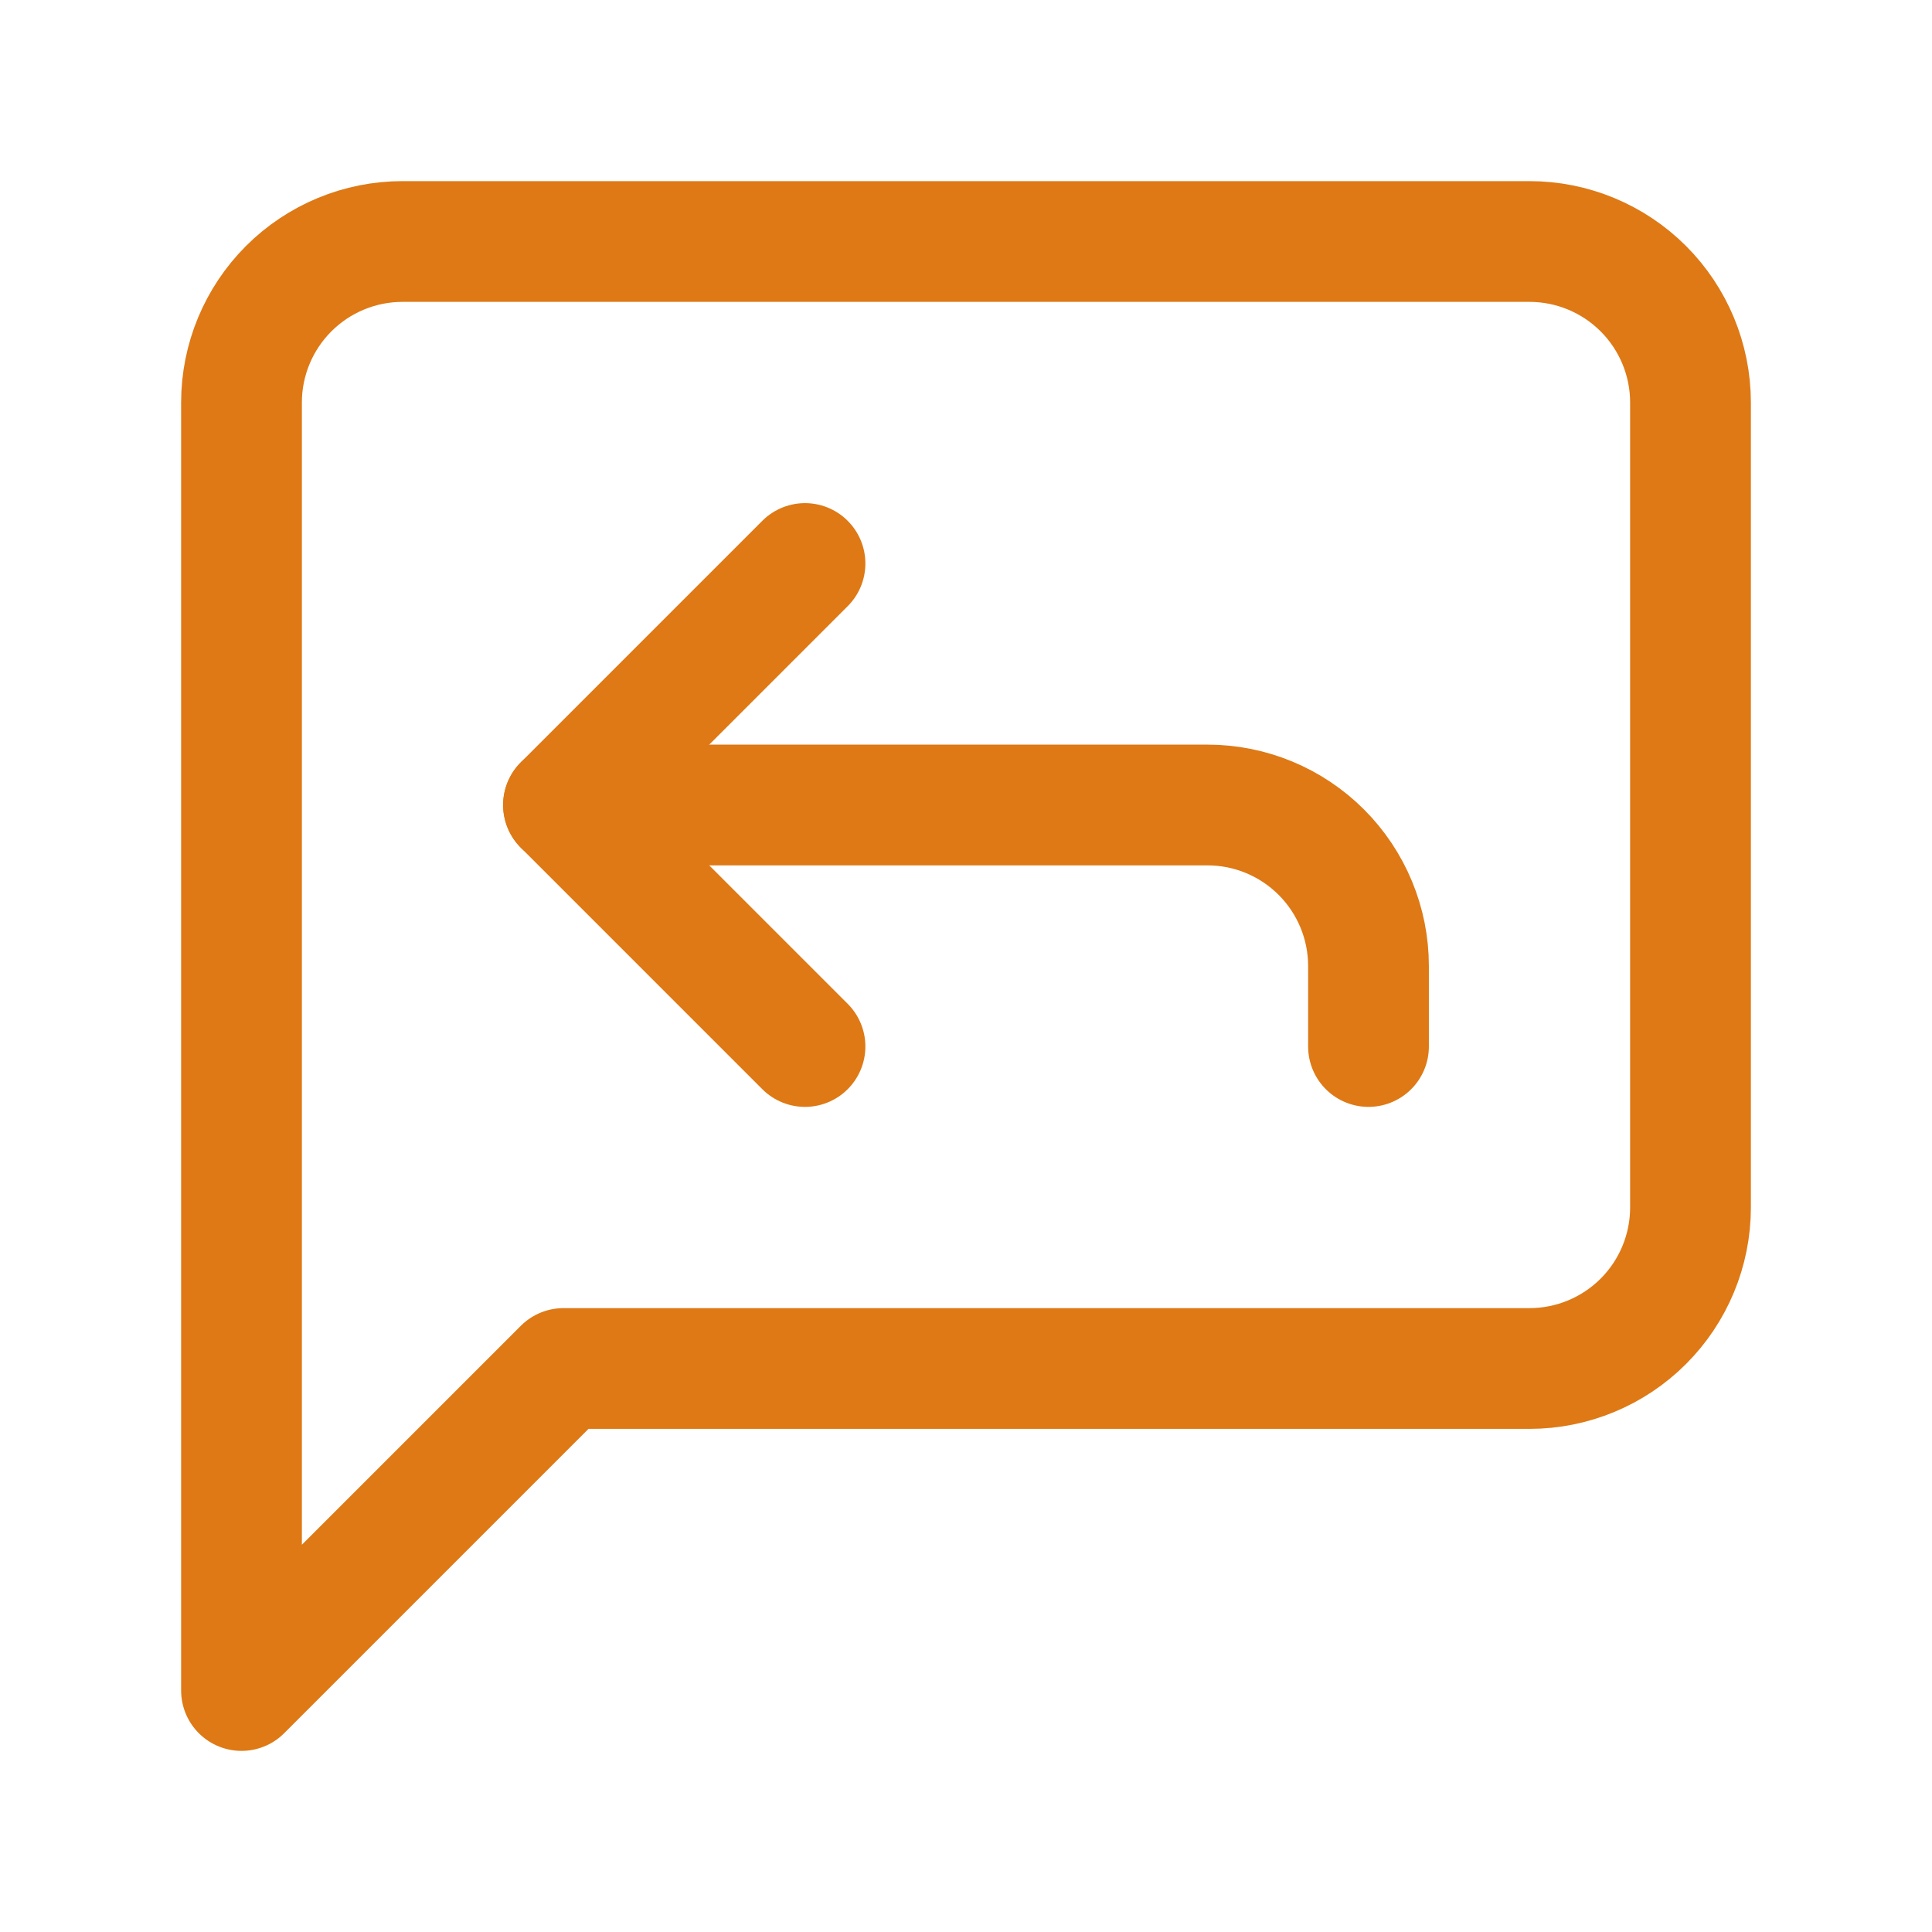 <svg width="24" height="24" viewBox="0 0 24 24" fill="none" xmlns="http://www.w3.org/2000/svg">
<path d="M21 15C21 15.53 20.789 16.039 20.414 16.414C20.039 16.789 19.53 17 19 17H7L3 21V5C3 4.47 3.211 3.961 3.586 3.586C3.961 3.211 4.47 3 5 3H19C19.53 3 20.039 3.211 20.414 3.586C20.789 3.961 21 4.47 21 5V15Z" stroke="#DE7915" stroke-width="1.5" stroke-linecap="round" stroke-linejoin="round"/>
<path d="M10 7L7 10L10 13" stroke="#DE7915" stroke-width="1.5" stroke-linecap="round" stroke-linejoin="round"/>
<path d="M17 13V12C17 11.47 16.789 10.961 16.414 10.586C16.039 10.211 15.53 10 15 10H7" stroke="#DE7915" stroke-width="1.5" stroke-linecap="round" stroke-linejoin="round"/>
</svg>
